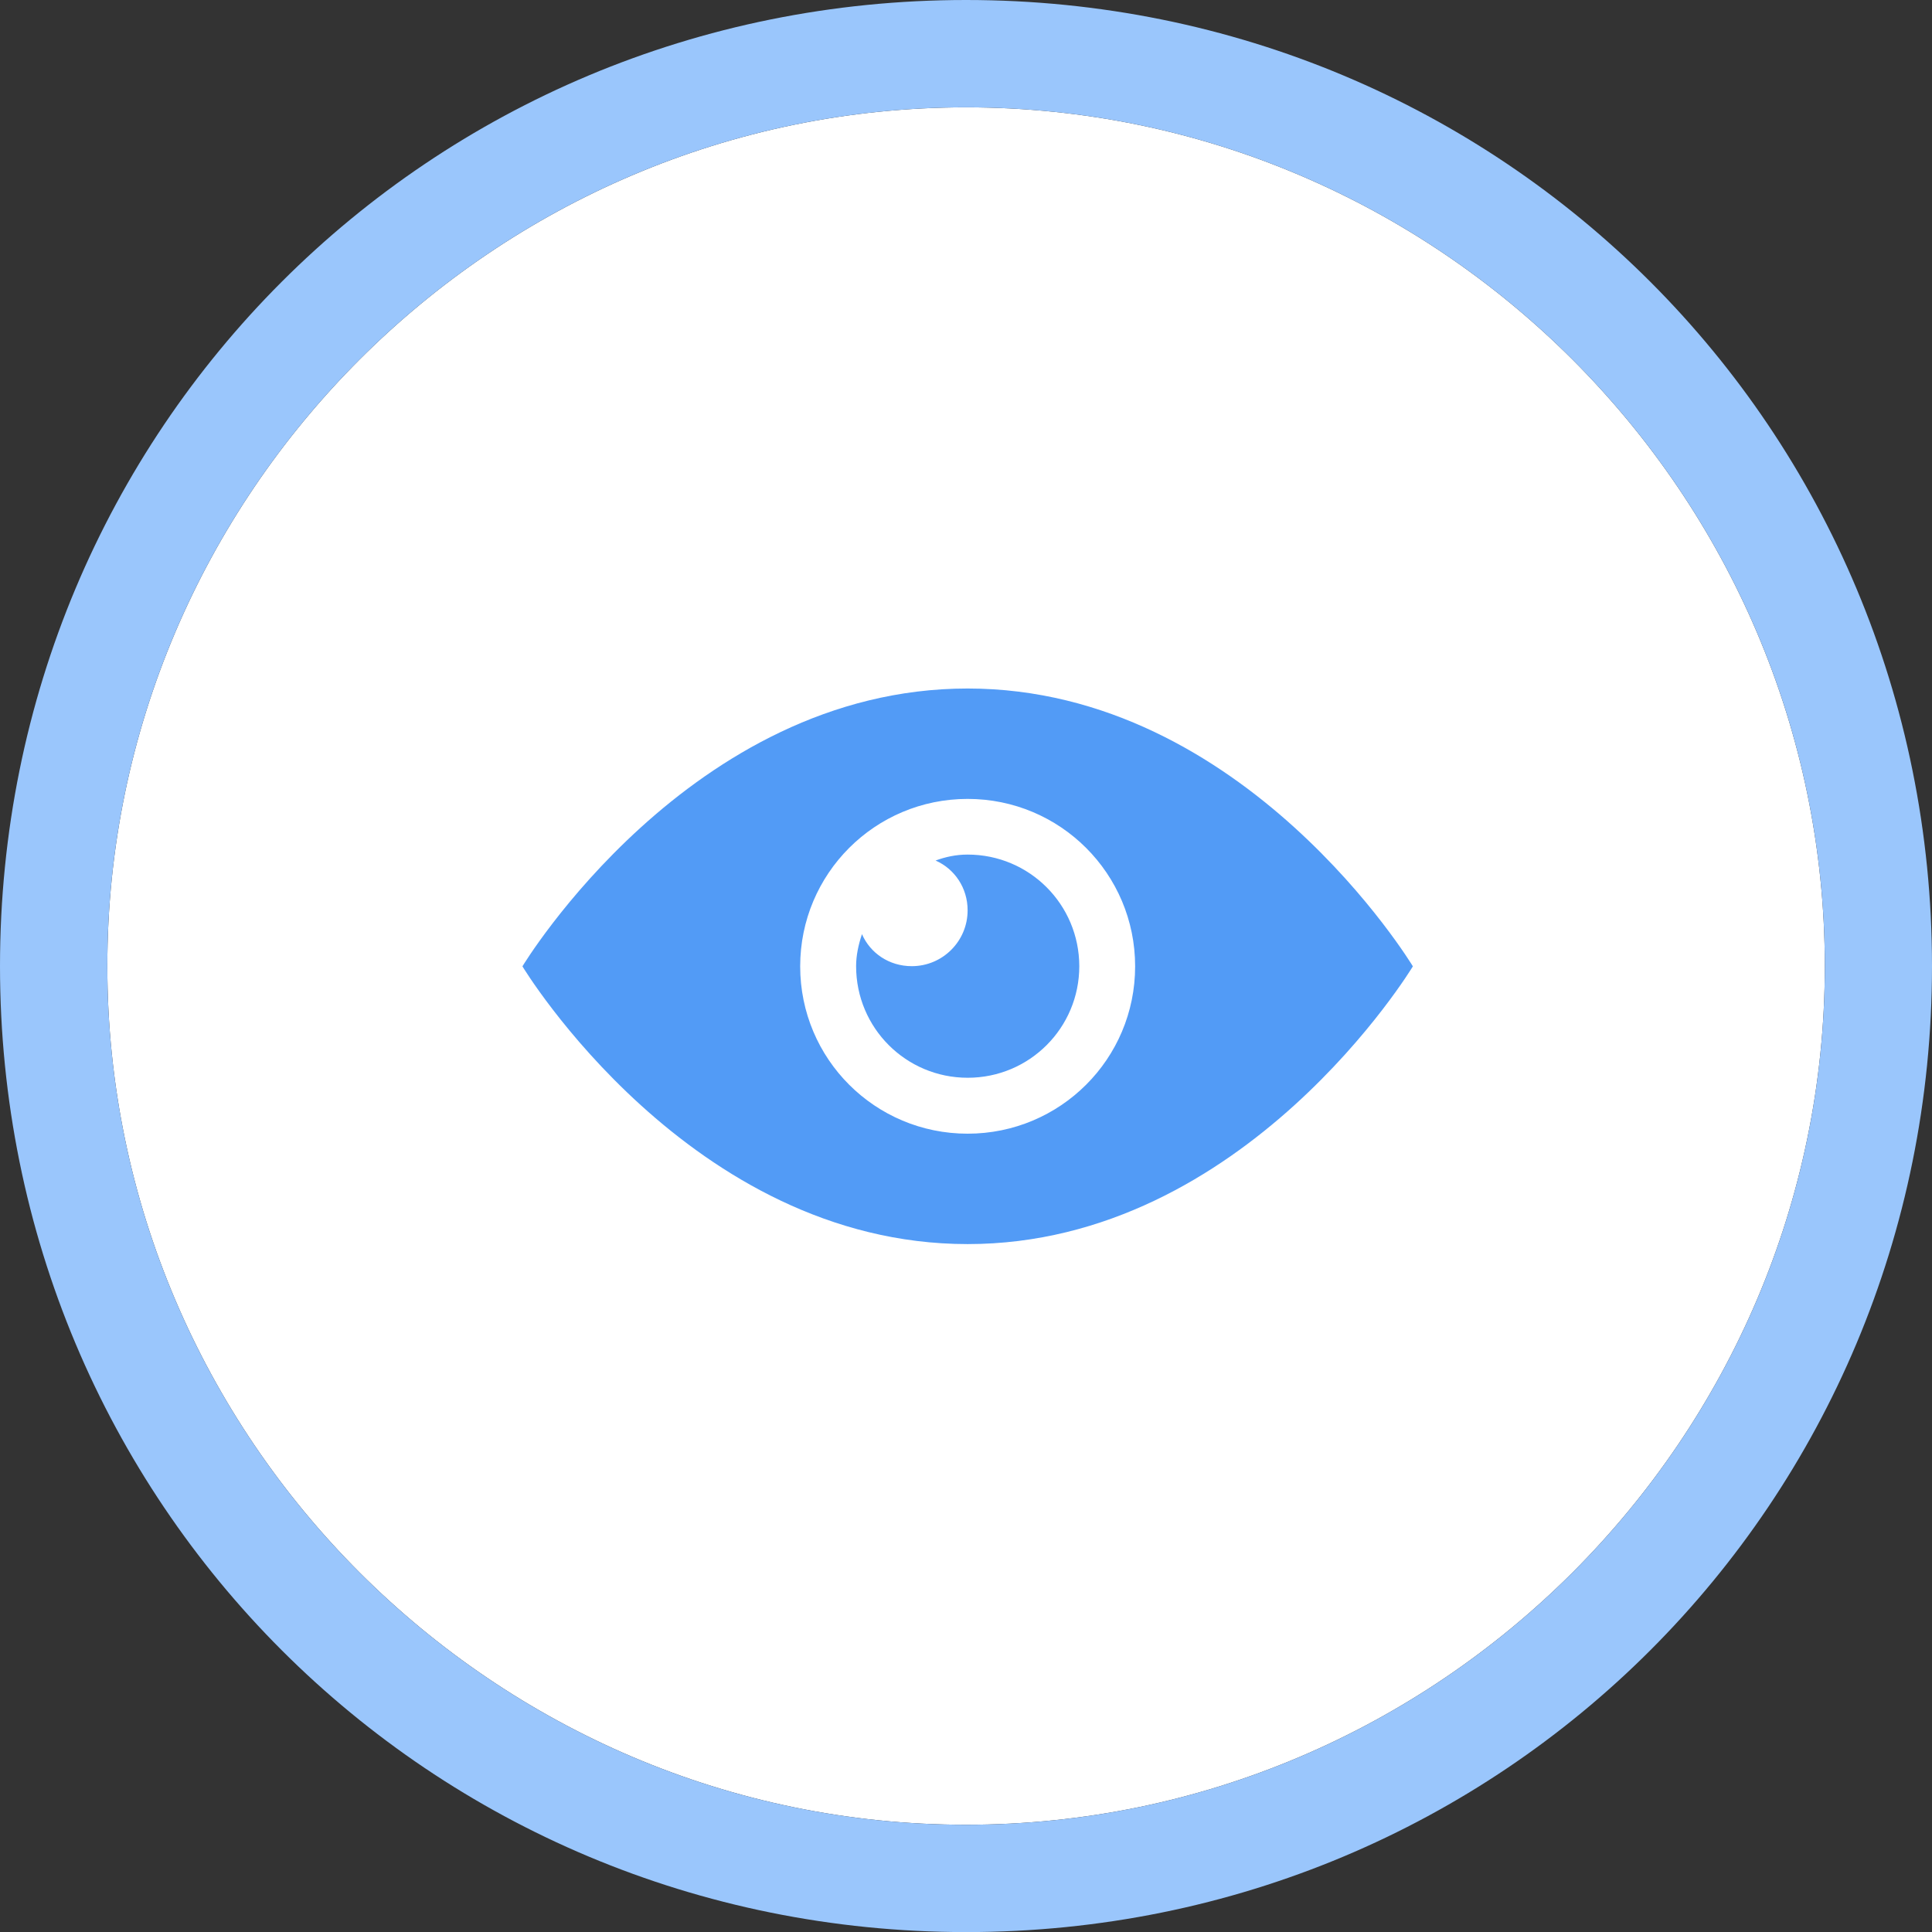 <?xml version="1.0" encoding="utf-8"?>
<!-- Generator: Adobe Illustrator 16.0.3, SVG Export Plug-In . SVG Version: 6.00 Build 0)  -->
<!DOCTYPE svg PUBLIC "-//W3C//DTD SVG 1.1//EN" "http://www.w3.org/Graphics/SVG/1.1/DTD/svg11.dtd">
<svg version="1.1" id="Ebene_1" xmlns="http://www.w3.org/2000/svg" xmlns:xlink="http://www.w3.org/1999/xlink" x="0px" y="0px"
	 width="22.732px" height="22.732px" viewBox="0 0 22.732 22.732" enable-background="new 0 0 22.732 22.732" xml:space="preserve">
<rect x="0" y="0" width="22.732" height="22.732" fill="#333333" stroke="none"/>
<path fill="#FFFFFF" d="M11.367,1.263c-5.559,0-10.104,4.547-10.104,10.104c0,5.556,4.546,10.103,10.104,10.103
	c5.557,0,10.104-4.547,10.104-10.103C21.47,5.81,16.924,1.263,11.367,1.263"/>
<g>
	<g>
		<path fill="#9AC6FC" d="M11.367,1.263c-5.559,0-10.104,4.547-10.104,10.104c0,5.556,4.546,10.103,10.104,10.103
			c5.557,0,10.104-4.547,10.104-10.103C21.47,5.81,16.924,1.263,11.367,1.263 M11.367,0c6.314,0,11.365,5.051,11.365,11.367
			c0,6.314-5.051,11.366-11.365,11.366C5.052,22.732,0,17.681,0,11.367C0,5.051,5.052,0,11.367,0z"/>
	</g>
</g>
<path fill="#529BF6" d="M11.385,13.339c-1.089,0-1.97-0.879-1.97-1.969c0-1.089,0.88-1.97,1.97-1.97c1.089,0,1.971,0.88,1.971,1.97
	C13.356,12.46,12.474,13.339,11.385,13.339z M11.385,8.101c-3.269,0-5.238,3.269-5.238,3.269s1.969,3.268,5.238,3.268
	c3.268,0,5.239-3.268,5.239-3.268S14.653,8.101,11.385,8.101z M11.385,10.055c-0.14,0-0.265,0.029-0.377,0.07
	c0.223,0.098,0.377,0.321,0.377,0.586c0,0.363-0.294,0.657-0.657,0.657c-0.266,0-0.489-0.153-0.586-0.377
	c-0.042,0.125-0.069,0.251-0.069,0.377c0,0.726,0.586,1.313,1.313,1.313s1.313-0.587,1.313-1.313
	C12.698,10.642,12.112,10.055,11.385,10.055z"/>
</svg>
